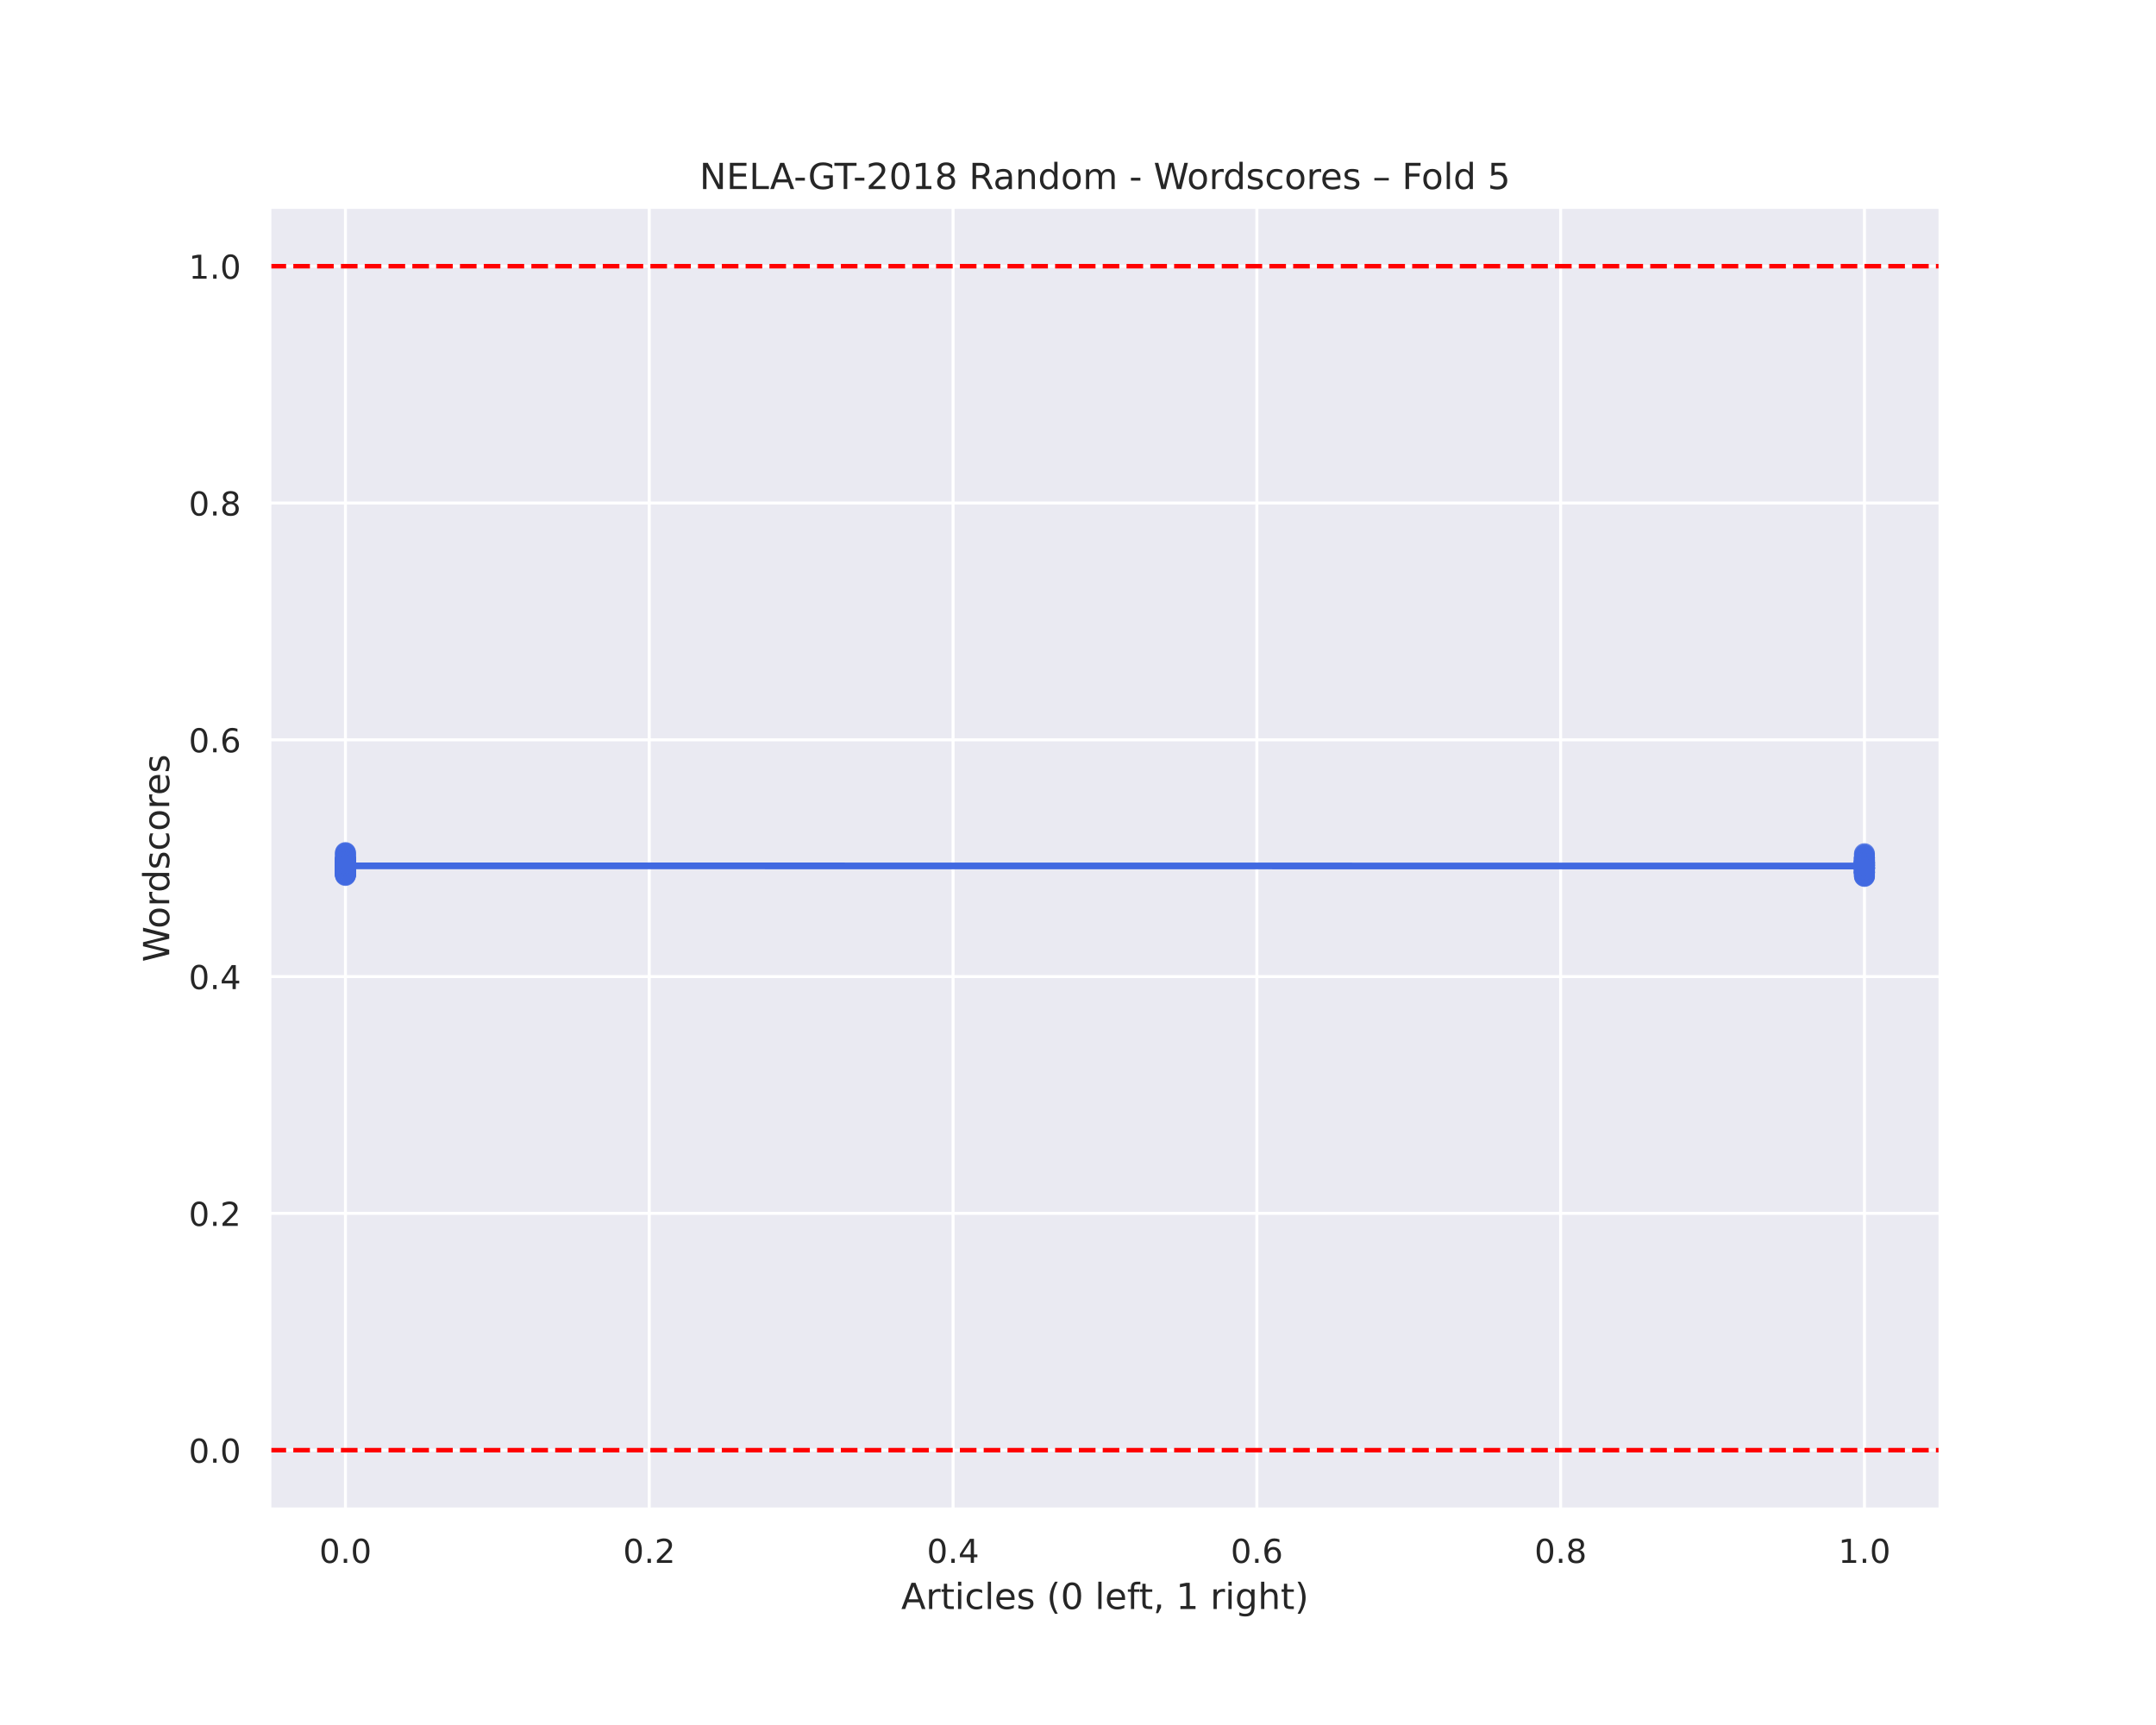 <?xml version="1.0" encoding="utf-8" standalone="no"?>
<!DOCTYPE svg PUBLIC "-//W3C//DTD SVG 1.1//EN"
  "http://www.w3.org/Graphics/SVG/1.1/DTD/svg11.dtd">
<!-- Created with matplotlib (https://matplotlib.org/) -->
<svg height="576pt" version="1.1" viewBox="0 0 720 576" width="720pt" xmlns="http://www.w3.org/2000/svg" xmlns:xlink="http://www.w3.org/1999/xlink">
 <defs>
  <style type="text/css">
*{stroke-linecap:butt;stroke-linejoin:round;}
  </style>
 </defs>
 <g id="figure_1">
  <g id="patch_1">
   <path d="M 0 576 
L 720 576 
L 720 0 
L 0 0 
z
" style="fill:#ffffff;"/>
  </g>
  <g id="axes_1">
   <g id="patch_2">
    <path d="M 90 504 
L 648 504 
L 648 69.12 
L 90 69.12 
z
" style="fill:#eaeaf2;"/>
   </g>
   <g id="matplotlib.axis_1">
    <g id="xtick_1">
     <g id="line2d_1">
      <path clip-path="url(#p3e318ed0b2)" d="M 115.364 504 
L 115.364 69.12 
" style="fill:none;stroke:#ffffff;stroke-linecap:round;"/>
     </g>
     <g id="text_1">
      <!-- 0.0 -->
      <defs>
       <path d="M 31.781 66.406 
Q 24.172 66.406 20.328 58.906 
Q 16.5 51.422 16.5 36.375 
Q 16.5 21.391 20.328 13.891 
Q 24.172 6.391 31.781 6.391 
Q 39.453 6.391 43.281 13.891 
Q 47.125 21.391 47.125 36.375 
Q 47.125 51.422 43.281 58.906 
Q 39.453 66.406 31.781 66.406 
z
M 31.781 74.219 
Q 44.047 74.219 50.516 64.516 
Q 56.984 54.828 56.984 36.375 
Q 56.984 17.969 50.516 8.266 
Q 44.047 -1.422 31.781 -1.422 
Q 19.531 -1.422 13.062 8.266 
Q 6.594 17.969 6.594 36.375 
Q 6.594 54.828 13.062 64.516 
Q 19.531 74.219 31.781 74.219 
z
" id="DejaVuSans-48"/>
       <path d="M 10.688 12.406 
L 21 12.406 
L 21 0 
L 10.688 0 
z
" id="DejaVuSans-46"/>
      </defs>
      <g style="fill:#262626;" transform="translate(106.617 521.858)scale(0.11 -0.11)">
       <use xlink:href="#DejaVuSans-48"/>
       <use x="63.623" xlink:href="#DejaVuSans-46"/>
       <use x="95.41" xlink:href="#DejaVuSans-48"/>
      </g>
     </g>
    </g>
    <g id="xtick_2">
     <g id="line2d_2">
      <path clip-path="url(#p3e318ed0b2)" d="M 216.818 504 
L 216.818 69.12 
" style="fill:none;stroke:#ffffff;stroke-linecap:round;"/>
     </g>
     <g id="text_2">
      <!-- 0.2 -->
      <defs>
       <path d="M 19.188 8.297 
L 53.609 8.297 
L 53.609 0 
L 7.328 0 
L 7.328 8.297 
Q 12.938 14.109 22.625 23.891 
Q 32.328 33.688 34.812 36.531 
Q 39.547 41.844 41.422 45.531 
Q 43.312 49.219 43.312 52.781 
Q 43.312 58.594 39.234 62.25 
Q 35.156 65.922 28.609 65.922 
Q 23.969 65.922 18.812 64.312 
Q 13.672 62.703 7.812 59.422 
L 7.812 69.391 
Q 13.766 71.781 18.938 73 
Q 24.125 74.219 28.422 74.219 
Q 39.75 74.219 46.484 68.547 
Q 53.219 62.891 53.219 53.422 
Q 53.219 48.922 51.531 44.891 
Q 49.859 40.875 45.406 35.406 
Q 44.188 33.984 37.641 27.219 
Q 31.109 20.453 19.188 8.297 
z
" id="DejaVuSans-50"/>
      </defs>
      <g style="fill:#262626;" transform="translate(208.071 521.858)scale(0.11 -0.11)">
       <use xlink:href="#DejaVuSans-48"/>
       <use x="63.623" xlink:href="#DejaVuSans-46"/>
       <use x="95.41" xlink:href="#DejaVuSans-50"/>
      </g>
     </g>
    </g>
    <g id="xtick_3">
     <g id="line2d_3">
      <path clip-path="url(#p3e318ed0b2)" d="M 318.273 504 
L 318.273 69.12 
" style="fill:none;stroke:#ffffff;stroke-linecap:round;"/>
     </g>
     <g id="text_3">
      <!-- 0.4 -->
      <defs>
       <path d="M 37.797 64.312 
L 12.891 25.391 
L 37.797 25.391 
z
M 35.203 72.906 
L 47.609 72.906 
L 47.609 25.391 
L 58.016 25.391 
L 58.016 17.188 
L 47.609 17.188 
L 47.609 0 
L 37.797 0 
L 37.797 17.188 
L 4.891 17.188 
L 4.891 26.703 
z
" id="DejaVuSans-52"/>
      </defs>
      <g style="fill:#262626;" transform="translate(309.526 521.858)scale(0.11 -0.11)">
       <use xlink:href="#DejaVuSans-48"/>
       <use x="63.623" xlink:href="#DejaVuSans-46"/>
       <use x="95.41" xlink:href="#DejaVuSans-52"/>
      </g>
     </g>
    </g>
    <g id="xtick_4">
     <g id="line2d_4">
      <path clip-path="url(#p3e318ed0b2)" d="M 419.727 504 
L 419.727 69.12 
" style="fill:none;stroke:#ffffff;stroke-linecap:round;"/>
     </g>
     <g id="text_4">
      <!-- 0.6 -->
      <defs>
       <path d="M 33.016 40.375 
Q 26.375 40.375 22.484 35.828 
Q 18.609 31.297 18.609 23.391 
Q 18.609 15.531 22.484 10.953 
Q 26.375 6.391 33.016 6.391 
Q 39.656 6.391 43.531 10.953 
Q 47.406 15.531 47.406 23.391 
Q 47.406 31.297 43.531 35.828 
Q 39.656 40.375 33.016 40.375 
z
M 52.594 71.297 
L 52.594 62.312 
Q 48.875 64.062 45.094 64.984 
Q 41.312 65.922 37.594 65.922 
Q 27.828 65.922 22.672 59.328 
Q 17.531 52.734 16.797 39.406 
Q 19.672 43.656 24.016 45.922 
Q 28.375 48.188 33.594 48.188 
Q 44.578 48.188 50.953 41.516 
Q 57.328 34.859 57.328 23.391 
Q 57.328 12.156 50.688 5.359 
Q 44.047 -1.422 33.016 -1.422 
Q 20.359 -1.422 13.672 8.266 
Q 6.984 17.969 6.984 36.375 
Q 6.984 53.656 15.188 63.938 
Q 23.391 74.219 37.203 74.219 
Q 40.922 74.219 44.703 73.484 
Q 48.484 72.75 52.594 71.297 
z
" id="DejaVuSans-54"/>
      </defs>
      <g style="fill:#262626;" transform="translate(410.981 521.858)scale(0.11 -0.11)">
       <use xlink:href="#DejaVuSans-48"/>
       <use x="63.623" xlink:href="#DejaVuSans-46"/>
       <use x="95.41" xlink:href="#DejaVuSans-54"/>
      </g>
     </g>
    </g>
    <g id="xtick_5">
     <g id="line2d_5">
      <path clip-path="url(#p3e318ed0b2)" d="M 521.182 504 
L 521.182 69.12 
" style="fill:none;stroke:#ffffff;stroke-linecap:round;"/>
     </g>
     <g id="text_5">
      <!-- 0.8 -->
      <defs>
       <path d="M 31.781 34.625 
Q 24.75 34.625 20.719 30.859 
Q 16.703 27.094 16.703 20.516 
Q 16.703 13.922 20.719 10.156 
Q 24.75 6.391 31.781 6.391 
Q 38.812 6.391 42.859 10.172 
Q 46.922 13.969 46.922 20.516 
Q 46.922 27.094 42.891 30.859 
Q 38.875 34.625 31.781 34.625 
z
M 21.922 38.812 
Q 15.578 40.375 12.031 44.719 
Q 8.5 49.078 8.5 55.328 
Q 8.5 64.062 14.719 69.141 
Q 20.953 74.219 31.781 74.219 
Q 42.672 74.219 48.875 69.141 
Q 55.078 64.062 55.078 55.328 
Q 55.078 49.078 51.531 44.719 
Q 48 40.375 41.703 38.812 
Q 48.828 37.156 52.797 32.312 
Q 56.781 27.484 56.781 20.516 
Q 56.781 9.906 50.312 4.234 
Q 43.844 -1.422 31.781 -1.422 
Q 19.734 -1.422 13.25 4.234 
Q 6.781 9.906 6.781 20.516 
Q 6.781 27.484 10.781 32.312 
Q 14.797 37.156 21.922 38.812 
z
M 18.312 54.391 
Q 18.312 48.734 21.844 45.562 
Q 25.391 42.391 31.781 42.391 
Q 38.141 42.391 41.719 45.562 
Q 45.312 48.734 45.312 54.391 
Q 45.312 60.062 41.719 63.234 
Q 38.141 66.406 31.781 66.406 
Q 25.391 66.406 21.844 63.234 
Q 18.312 60.062 18.312 54.391 
z
" id="DejaVuSans-56"/>
      </defs>
      <g style="fill:#262626;" transform="translate(512.435 521.858)scale(0.11 -0.11)">
       <use xlink:href="#DejaVuSans-48"/>
       <use x="63.623" xlink:href="#DejaVuSans-46"/>
       <use x="95.41" xlink:href="#DejaVuSans-56"/>
      </g>
     </g>
    </g>
    <g id="xtick_6">
     <g id="line2d_6">
      <path clip-path="url(#p3e318ed0b2)" d="M 622.636 504 
L 622.636 69.12 
" style="fill:none;stroke:#ffffff;stroke-linecap:round;"/>
     </g>
     <g id="text_6">
      <!-- 1.0 -->
      <defs>
       <path d="M 12.406 8.297 
L 28.516 8.297 
L 28.516 63.922 
L 10.984 60.406 
L 10.984 69.391 
L 28.422 72.906 
L 38.281 72.906 
L 38.281 8.297 
L 54.391 8.297 
L 54.391 0 
L 12.406 0 
z
" id="DejaVuSans-49"/>
      </defs>
      <g style="fill:#262626;" transform="translate(613.89 521.858)scale(0.11 -0.11)">
       <use xlink:href="#DejaVuSans-49"/>
       <use x="63.623" xlink:href="#DejaVuSans-46"/>
       <use x="95.41" xlink:href="#DejaVuSans-48"/>
      </g>
     </g>
    </g>
    <g id="text_7">
     <!-- Articles (0 left, 1 right) -->
     <defs>
      <path d="M 34.188 63.188 
L 20.797 26.906 
L 47.609 26.906 
z
M 28.609 72.906 
L 39.797 72.906 
L 67.578 0 
L 57.328 0 
L 50.688 18.703 
L 17.828 18.703 
L 11.188 0 
L 0.781 0 
z
" id="DejaVuSans-65"/>
      <path d="M 41.109 46.297 
Q 39.594 47.172 37.812 47.578 
Q 36.031 48 33.891 48 
Q 26.266 48 22.188 43.047 
Q 18.109 38.094 18.109 28.812 
L 18.109 0 
L 9.078 0 
L 9.078 54.688 
L 18.109 54.688 
L 18.109 46.188 
Q 20.953 51.172 25.484 53.578 
Q 30.031 56 36.531 56 
Q 37.453 56 38.578 55.875 
Q 39.703 55.766 41.062 55.516 
z
" id="DejaVuSans-114"/>
      <path d="M 18.312 70.219 
L 18.312 54.688 
L 36.812 54.688 
L 36.812 47.703 
L 18.312 47.703 
L 18.312 18.016 
Q 18.312 11.328 20.141 9.422 
Q 21.969 7.516 27.594 7.516 
L 36.812 7.516 
L 36.812 0 
L 27.594 0 
Q 17.188 0 13.234 3.875 
Q 9.281 7.766 9.281 18.016 
L 9.281 47.703 
L 2.688 47.703 
L 2.688 54.688 
L 9.281 54.688 
L 9.281 70.219 
z
" id="DejaVuSans-116"/>
      <path d="M 9.422 54.688 
L 18.406 54.688 
L 18.406 0 
L 9.422 0 
z
M 9.422 75.984 
L 18.406 75.984 
L 18.406 64.594 
L 9.422 64.594 
z
" id="DejaVuSans-105"/>
      <path d="M 48.781 52.594 
L 48.781 44.188 
Q 44.969 46.297 41.141 47.344 
Q 37.312 48.391 33.406 48.391 
Q 24.656 48.391 19.812 42.844 
Q 14.984 37.312 14.984 27.297 
Q 14.984 17.281 19.812 11.734 
Q 24.656 6.203 33.406 6.203 
Q 37.312 6.203 41.141 7.25 
Q 44.969 8.297 48.781 10.406 
L 48.781 2.094 
Q 45.016 0.344 40.984 -0.531 
Q 36.969 -1.422 32.422 -1.422 
Q 20.062 -1.422 12.781 6.344 
Q 5.516 14.109 5.516 27.297 
Q 5.516 40.672 12.859 48.328 
Q 20.219 56 33.016 56 
Q 37.156 56 41.109 55.141 
Q 45.062 54.297 48.781 52.594 
z
" id="DejaVuSans-99"/>
      <path d="M 9.422 75.984 
L 18.406 75.984 
L 18.406 0 
L 9.422 0 
z
" id="DejaVuSans-108"/>
      <path d="M 56.203 29.594 
L 56.203 25.203 
L 14.891 25.203 
Q 15.484 15.922 20.484 11.062 
Q 25.484 6.203 34.422 6.203 
Q 39.594 6.203 44.453 7.469 
Q 49.312 8.734 54.109 11.281 
L 54.109 2.781 
Q 49.266 0.734 44.188 -0.344 
Q 39.109 -1.422 33.891 -1.422 
Q 20.797 -1.422 13.156 6.188 
Q 5.516 13.812 5.516 26.812 
Q 5.516 40.234 12.766 48.109 
Q 20.016 56 32.328 56 
Q 43.359 56 49.781 48.891 
Q 56.203 41.797 56.203 29.594 
z
M 47.219 32.234 
Q 47.125 39.594 43.094 43.984 
Q 39.062 48.391 32.422 48.391 
Q 24.906 48.391 20.391 44.141 
Q 15.875 39.891 15.188 32.172 
z
" id="DejaVuSans-101"/>
      <path d="M 44.281 53.078 
L 44.281 44.578 
Q 40.484 46.531 36.375 47.5 
Q 32.281 48.484 27.875 48.484 
Q 21.188 48.484 17.844 46.438 
Q 14.5 44.391 14.5 40.281 
Q 14.5 37.156 16.891 35.375 
Q 19.281 33.594 26.516 31.984 
L 29.594 31.297 
Q 39.156 29.25 43.188 25.516 
Q 47.219 21.781 47.219 15.094 
Q 47.219 7.469 41.188 3.016 
Q 35.156 -1.422 24.609 -1.422 
Q 20.219 -1.422 15.453 -0.562 
Q 10.688 0.297 5.422 2 
L 5.422 11.281 
Q 10.406 8.688 15.234 7.391 
Q 20.062 6.109 24.812 6.109 
Q 31.156 6.109 34.562 8.281 
Q 37.984 10.453 37.984 14.406 
Q 37.984 18.062 35.516 20.016 
Q 33.062 21.969 24.703 23.781 
L 21.578 24.516 
Q 13.234 26.266 9.516 29.906 
Q 5.812 33.547 5.812 39.891 
Q 5.812 47.609 11.281 51.797 
Q 16.75 56 26.812 56 
Q 31.781 56 36.172 55.266 
Q 40.578 54.547 44.281 53.078 
z
" id="DejaVuSans-115"/>
      <path id="DejaVuSans-32"/>
      <path d="M 31 75.875 
Q 24.469 64.656 21.281 53.656 
Q 18.109 42.672 18.109 31.391 
Q 18.109 20.125 21.312 9.062 
Q 24.516 -2 31 -13.188 
L 23.188 -13.188 
Q 15.875 -1.703 12.234 9.375 
Q 8.594 20.453 8.594 31.391 
Q 8.594 42.281 12.203 53.312 
Q 15.828 64.359 23.188 75.875 
z
" id="DejaVuSans-40"/>
      <path d="M 37.109 75.984 
L 37.109 68.5 
L 28.516 68.5 
Q 23.688 68.5 21.797 66.547 
Q 19.922 64.594 19.922 59.516 
L 19.922 54.688 
L 34.719 54.688 
L 34.719 47.703 
L 19.922 47.703 
L 19.922 0 
L 10.891 0 
L 10.891 47.703 
L 2.297 47.703 
L 2.297 54.688 
L 10.891 54.688 
L 10.891 58.5 
Q 10.891 67.625 15.141 71.797 
Q 19.391 75.984 28.609 75.984 
z
" id="DejaVuSans-102"/>
      <path d="M 11.719 12.406 
L 22.016 12.406 
L 22.016 4 
L 14.016 -11.625 
L 7.719 -11.625 
L 11.719 4 
z
" id="DejaVuSans-44"/>
      <path d="M 45.406 27.984 
Q 45.406 37.75 41.375 43.109 
Q 37.359 48.484 30.078 48.484 
Q 22.859 48.484 18.828 43.109 
Q 14.797 37.75 14.797 27.984 
Q 14.797 18.266 18.828 12.891 
Q 22.859 7.516 30.078 7.516 
Q 37.359 7.516 41.375 12.891 
Q 45.406 18.266 45.406 27.984 
z
M 54.391 6.781 
Q 54.391 -7.172 48.188 -13.984 
Q 42 -20.797 29.203 -20.797 
Q 24.469 -20.797 20.266 -20.094 
Q 16.062 -19.391 12.109 -17.922 
L 12.109 -9.188 
Q 16.062 -11.328 19.922 -12.344 
Q 23.781 -13.375 27.781 -13.375 
Q 36.625 -13.375 41.016 -8.766 
Q 45.406 -4.156 45.406 5.172 
L 45.406 9.625 
Q 42.625 4.781 38.281 2.391 
Q 33.938 0 27.875 0 
Q 17.828 0 11.672 7.656 
Q 5.516 15.328 5.516 27.984 
Q 5.516 40.672 11.672 48.328 
Q 17.828 56 27.875 56 
Q 33.938 56 38.281 53.609 
Q 42.625 51.219 45.406 46.391 
L 45.406 54.688 
L 54.391 54.688 
z
" id="DejaVuSans-103"/>
      <path d="M 54.891 33.016 
L 54.891 0 
L 45.906 0 
L 45.906 32.719 
Q 45.906 40.484 42.875 44.328 
Q 39.844 48.188 33.797 48.188 
Q 26.516 48.188 22.312 43.547 
Q 18.109 38.922 18.109 30.906 
L 18.109 0 
L 9.078 0 
L 9.078 75.984 
L 18.109 75.984 
L 18.109 46.188 
Q 21.344 51.125 25.703 53.562 
Q 30.078 56 35.797 56 
Q 45.219 56 50.047 50.172 
Q 54.891 44.344 54.891 33.016 
z
" id="DejaVuSans-104"/>
      <path d="M 8.016 75.875 
L 15.828 75.875 
Q 23.141 64.359 26.781 53.312 
Q 30.422 42.281 30.422 31.391 
Q 30.422 20.453 26.781 9.375 
Q 23.141 -1.703 15.828 -13.188 
L 8.016 -13.188 
Q 14.5 -2 17.703 9.062 
Q 20.906 20.125 20.906 31.391 
Q 20.906 42.672 17.703 53.656 
Q 14.5 64.656 8.016 75.875 
z
" id="DejaVuSans-41"/>
     </defs>
     <g style="fill:#262626;" transform="translate(300.96 537.264)scale(0.12 -0.12)">
      <use xlink:href="#DejaVuSans-65"/>
      <use x="68.408" xlink:href="#DejaVuSans-114"/>
      <use x="109.521" xlink:href="#DejaVuSans-116"/>
      <use x="148.73" xlink:href="#DejaVuSans-105"/>
      <use x="176.514" xlink:href="#DejaVuSans-99"/>
      <use x="231.494" xlink:href="#DejaVuSans-108"/>
      <use x="259.277" xlink:href="#DejaVuSans-101"/>
      <use x="320.801" xlink:href="#DejaVuSans-115"/>
      <use x="372.9" xlink:href="#DejaVuSans-32"/>
      <use x="404.688" xlink:href="#DejaVuSans-40"/>
      <use x="443.701" xlink:href="#DejaVuSans-48"/>
      <use x="507.324" xlink:href="#DejaVuSans-32"/>
      <use x="539.111" xlink:href="#DejaVuSans-108"/>
      <use x="566.895" xlink:href="#DejaVuSans-101"/>
      <use x="628.418" xlink:href="#DejaVuSans-102"/>
      <use x="661.873" xlink:href="#DejaVuSans-116"/>
      <use x="701.082" xlink:href="#DejaVuSans-44"/>
      <use x="732.869" xlink:href="#DejaVuSans-32"/>
      <use x="764.656" xlink:href="#DejaVuSans-49"/>
      <use x="828.279" xlink:href="#DejaVuSans-32"/>
      <use x="860.066" xlink:href="#DejaVuSans-114"/>
      <use x="901.18" xlink:href="#DejaVuSans-105"/>
      <use x="928.963" xlink:href="#DejaVuSans-103"/>
      <use x="992.439" xlink:href="#DejaVuSans-104"/>
      <use x="1055.818" xlink:href="#DejaVuSans-116"/>
      <use x="1095.027" xlink:href="#DejaVuSans-41"/>
     </g>
    </g>
   </g>
   <g id="matplotlib.axis_2">
    <g id="ytick_1">
     <g id="line2d_7">
      <path clip-path="url(#p3e318ed0b2)" d="M 90 484.233 
L 648 484.233 
" style="fill:none;stroke:#ffffff;stroke-linecap:round;"/>
     </g>
     <g id="text_8">
      <!-- 0.0 -->
      <g style="fill:#262626;" transform="translate(63.007 488.412)scale(0.11 -0.11)">
       <use xlink:href="#DejaVuSans-48"/>
       <use x="63.623" xlink:href="#DejaVuSans-46"/>
       <use x="95.41" xlink:href="#DejaVuSans-48"/>
      </g>
     </g>
    </g>
    <g id="ytick_2">
     <g id="line2d_8">
      <path clip-path="url(#p3e318ed0b2)" d="M 90 405.164 
L 648 405.164 
" style="fill:none;stroke:#ffffff;stroke-linecap:round;"/>
     </g>
     <g id="text_9">
      <!-- 0.2 -->
      <g style="fill:#262626;" transform="translate(63.007 409.343)scale(0.11 -0.11)">
       <use xlink:href="#DejaVuSans-48"/>
       <use x="63.623" xlink:href="#DejaVuSans-46"/>
       <use x="95.41" xlink:href="#DejaVuSans-50"/>
      </g>
     </g>
    </g>
    <g id="ytick_3">
     <g id="line2d_9">
      <path clip-path="url(#p3e318ed0b2)" d="M 90 326.095 
L 648 326.095 
" style="fill:none;stroke:#ffffff;stroke-linecap:round;"/>
     </g>
     <g id="text_10">
      <!-- 0.4 -->
      <g style="fill:#262626;" transform="translate(63.007 330.274)scale(0.11 -0.11)">
       <use xlink:href="#DejaVuSans-48"/>
       <use x="63.623" xlink:href="#DejaVuSans-46"/>
       <use x="95.41" xlink:href="#DejaVuSans-52"/>
      </g>
     </g>
    </g>
    <g id="ytick_4">
     <g id="line2d_10">
      <path clip-path="url(#p3e318ed0b2)" d="M 90 247.025 
L 648 247.025 
" style="fill:none;stroke:#ffffff;stroke-linecap:round;"/>
     </g>
     <g id="text_11">
      <!-- 0.6 -->
      <g style="fill:#262626;" transform="translate(63.007 251.205)scale(0.11 -0.11)">
       <use xlink:href="#DejaVuSans-48"/>
       <use x="63.623" xlink:href="#DejaVuSans-46"/>
       <use x="95.41" xlink:href="#DejaVuSans-54"/>
      </g>
     </g>
    </g>
    <g id="ytick_5">
     <g id="line2d_11">
      <path clip-path="url(#p3e318ed0b2)" d="M 90 167.956 
L 648 167.956 
" style="fill:none;stroke:#ffffff;stroke-linecap:round;"/>
     </g>
     <g id="text_12">
      <!-- 0.8 -->
      <g style="fill:#262626;" transform="translate(63.007 172.136)scale(0.11 -0.11)">
       <use xlink:href="#DejaVuSans-48"/>
       <use x="63.623" xlink:href="#DejaVuSans-46"/>
       <use x="95.41" xlink:href="#DejaVuSans-56"/>
      </g>
     </g>
    </g>
    <g id="ytick_6">
     <g id="line2d_12">
      <path clip-path="url(#p3e318ed0b2)" d="M 90 88.887 
L 648 88.887 
" style="fill:none;stroke:#ffffff;stroke-linecap:round;"/>
     </g>
     <g id="text_13">
      <!-- 1.0 -->
      <g style="fill:#262626;" transform="translate(63.007 93.066)scale(0.11 -0.11)">
       <use xlink:href="#DejaVuSans-49"/>
       <use x="63.623" xlink:href="#DejaVuSans-46"/>
       <use x="95.41" xlink:href="#DejaVuSans-48"/>
      </g>
     </g>
    </g>
    <g id="text_14">
     <!-- Wordscores -->
     <defs>
      <path d="M 3.328 72.906 
L 13.281 72.906 
L 28.609 11.281 
L 43.891 72.906 
L 54.984 72.906 
L 70.312 11.281 
L 85.594 72.906 
L 95.609 72.906 
L 77.297 0 
L 64.891 0 
L 49.516 63.281 
L 33.984 0 
L 21.578 0 
z
" id="DejaVuSans-87"/>
      <path d="M 30.609 48.391 
Q 23.391 48.391 19.188 42.75 
Q 14.984 37.109 14.984 27.297 
Q 14.984 17.484 19.156 11.844 
Q 23.344 6.203 30.609 6.203 
Q 37.797 6.203 41.984 11.859 
Q 46.188 17.531 46.188 27.297 
Q 46.188 37.016 41.984 42.703 
Q 37.797 48.391 30.609 48.391 
z
M 30.609 56 
Q 42.328 56 49.016 48.375 
Q 55.719 40.766 55.719 27.297 
Q 55.719 13.875 49.016 6.219 
Q 42.328 -1.422 30.609 -1.422 
Q 18.844 -1.422 12.172 6.219 
Q 5.516 13.875 5.516 27.297 
Q 5.516 40.766 12.172 48.375 
Q 18.844 56 30.609 56 
z
" id="DejaVuSans-111"/>
      <path d="M 45.406 46.391 
L 45.406 75.984 
L 54.391 75.984 
L 54.391 0 
L 45.406 0 
L 45.406 8.203 
Q 42.578 3.328 38.25 0.953 
Q 33.938 -1.422 27.875 -1.422 
Q 17.969 -1.422 11.734 6.484 
Q 5.516 14.406 5.516 27.297 
Q 5.516 40.188 11.734 48.094 
Q 17.969 56 27.875 56 
Q 33.938 56 38.25 53.625 
Q 42.578 51.266 45.406 46.391 
z
M 14.797 27.297 
Q 14.797 17.391 18.875 11.75 
Q 22.953 6.109 30.078 6.109 
Q 37.203 6.109 41.297 11.75 
Q 45.406 17.391 45.406 27.297 
Q 45.406 37.203 41.297 42.844 
Q 37.203 48.484 30.078 48.484 
Q 22.953 48.484 18.875 42.844 
Q 14.797 37.203 14.797 27.297 
z
" id="DejaVuSans-100"/>
     </defs>
     <g style="fill:#262626;" transform="translate(56.511 321.227)rotate(-90)scale(0.12 -0.12)">
      <use xlink:href="#DejaVuSans-87"/>
      <use x="93.002" xlink:href="#DejaVuSans-111"/>
      <use x="154.184" xlink:href="#DejaVuSans-114"/>
      <use x="193.547" xlink:href="#DejaVuSans-100"/>
      <use x="257.023" xlink:href="#DejaVuSans-115"/>
      <use x="309.123" xlink:href="#DejaVuSans-99"/>
      <use x="364.104" xlink:href="#DejaVuSans-111"/>
      <use x="425.285" xlink:href="#DejaVuSans-114"/>
      <use x="464.148" xlink:href="#DejaVuSans-101"/>
      <use x="525.672" xlink:href="#DejaVuSans-115"/>
     </g>
    </g>
   </g>
   <g id="PathCollection_1">
    <defs>
     <path d="M 0 3 
C 0.796 3 1.559 2.684 2.121 2.121 
C 2.684 1.559 3 0.796 3 0 
C 3 -0.796 2.684 -1.559 2.121 -2.121 
C 1.559 -2.684 0.796 -3 0 -3 
C -0.796 -3 -1.559 -2.684 -2.121 -2.121 
C -2.684 -1.559 -3 -0.796 -3 0 
C -3 0.796 -2.684 1.559 -2.121 2.121 
C -1.559 2.684 -0.796 3 0 3 
z
" id="mdf731b9157" style="stroke:#4169e1;stroke-opacity:0.8;"/>
    </defs>
    <g clip-path="url(#p3e318ed0b2)">
     <use style="fill:#4169e1;fill-opacity:0.8;stroke:#4169e1;stroke-opacity:0.8;" x="115.364" xlink:href="#mdf731b9157" y="289.437"/>
     <use style="fill:#4169e1;fill-opacity:0.8;stroke:#4169e1;stroke-opacity:0.8;" x="622.636" xlink:href="#mdf731b9157" y="290.139"/>
     <use style="fill:#4169e1;fill-opacity:0.8;stroke:#4169e1;stroke-opacity:0.8;" x="622.636" xlink:href="#mdf731b9157" y="288.618"/>
     <use style="fill:#4169e1;fill-opacity:0.8;stroke:#4169e1;stroke-opacity:0.8;" x="622.636" xlink:href="#mdf731b9157" y="285.05"/>
     <use style="fill:#4169e1;fill-opacity:0.8;stroke:#4169e1;stroke-opacity:0.8;" x="115.364" xlink:href="#mdf731b9157" y="286.099"/>
     <use style="fill:#4169e1;fill-opacity:0.8;stroke:#4169e1;stroke-opacity:0.8;" x="115.364" xlink:href="#mdf731b9157" y="288.527"/>
     <use style="fill:#4169e1;fill-opacity:0.8;stroke:#4169e1;stroke-opacity:0.8;" x="115.364" xlink:href="#mdf731b9157" y="292.095"/>
     <use style="fill:#4169e1;fill-opacity:0.8;stroke:#4169e1;stroke-opacity:0.8;" x="622.636" xlink:href="#mdf731b9157" y="288.572"/>
     <use style="fill:#4169e1;fill-opacity:0.8;stroke:#4169e1;stroke-opacity:0.8;" x="115.364" xlink:href="#mdf731b9157" y="289.898"/>
     <use style="fill:#4169e1;fill-opacity:0.8;stroke:#4169e1;stroke-opacity:0.8;" x="622.636" xlink:href="#mdf731b9157" y="287.927"/>
     <use style="fill:#4169e1;fill-opacity:0.8;stroke:#4169e1;stroke-opacity:0.8;" x="115.364" xlink:href="#mdf731b9157" y="290.188"/>
     <use style="fill:#4169e1;fill-opacity:0.8;stroke:#4169e1;stroke-opacity:0.8;" x="622.636" xlink:href="#mdf731b9157" y="290.869"/>
     <use style="fill:#4169e1;fill-opacity:0.8;stroke:#4169e1;stroke-opacity:0.8;" x="622.636" xlink:href="#mdf731b9157" y="289.604"/>
     <use style="fill:#4169e1;fill-opacity:0.8;stroke:#4169e1;stroke-opacity:0.8;" x="115.364" xlink:href="#mdf731b9157" y="289.289"/>
     <use style="fill:#4169e1;fill-opacity:0.8;stroke:#4169e1;stroke-opacity:0.8;" x="115.364" xlink:href="#mdf731b9157" y="289.685"/>
     <use style="fill:#4169e1;fill-opacity:0.8;stroke:#4169e1;stroke-opacity:0.8;" x="115.364" xlink:href="#mdf731b9157" y="287.846"/>
     <use style="fill:#4169e1;fill-opacity:0.8;stroke:#4169e1;stroke-opacity:0.8;" x="115.364" xlink:href="#mdf731b9157" y="289.237"/>
     <use style="fill:#4169e1;fill-opacity:0.8;stroke:#4169e1;stroke-opacity:0.8;" x="115.364" xlink:href="#mdf731b9157" y="289.042"/>
     <use style="fill:#4169e1;fill-opacity:0.8;stroke:#4169e1;stroke-opacity:0.8;" x="622.636" xlink:href="#mdf731b9157" y="291.615"/>
     <use style="fill:#4169e1;fill-opacity:0.8;stroke:#4169e1;stroke-opacity:0.8;" x="115.364" xlink:href="#mdf731b9157" y="289.121"/>
     <use style="fill:#4169e1;fill-opacity:0.8;stroke:#4169e1;stroke-opacity:0.8;" x="115.364" xlink:href="#mdf731b9157" y="289.772"/>
     <use style="fill:#4169e1;fill-opacity:0.8;stroke:#4169e1;stroke-opacity:0.8;" x="622.636" xlink:href="#mdf731b9157" y="289.859"/>
     <use style="fill:#4169e1;fill-opacity:0.8;stroke:#4169e1;stroke-opacity:0.8;" x="622.636" xlink:href="#mdf731b9157" y="288.665"/>
     <use style="fill:#4169e1;fill-opacity:0.8;stroke:#4169e1;stroke-opacity:0.8;" x="622.636" xlink:href="#mdf731b9157" y="289.24"/>
     <use style="fill:#4169e1;fill-opacity:0.8;stroke:#4169e1;stroke-opacity:0.8;" x="115.364" xlink:href="#mdf731b9157" y="288.033"/>
     <use style="fill:#4169e1;fill-opacity:0.8;stroke:#4169e1;stroke-opacity:0.8;" x="622.636" xlink:href="#mdf731b9157" y="290.837"/>
     <use style="fill:#4169e1;fill-opacity:0.8;stroke:#4169e1;stroke-opacity:0.8;" x="622.636" xlink:href="#mdf731b9157" y="291.286"/>
     <use style="fill:#4169e1;fill-opacity:0.8;stroke:#4169e1;stroke-opacity:0.8;" x="622.636" xlink:href="#mdf731b9157" y="287.968"/>
     <use style="fill:#4169e1;fill-opacity:0.8;stroke:#4169e1;stroke-opacity:0.8;" x="115.364" xlink:href="#mdf731b9157" y="287.994"/>
     <use style="fill:#4169e1;fill-opacity:0.8;stroke:#4169e1;stroke-opacity:0.8;" x="622.636" xlink:href="#mdf731b9157" y="289.012"/>
     <use style="fill:#4169e1;fill-opacity:0.8;stroke:#4169e1;stroke-opacity:0.8;" x="115.364" xlink:href="#mdf731b9157" y="288.689"/>
     <use style="fill:#4169e1;fill-opacity:0.8;stroke:#4169e1;stroke-opacity:0.8;" x="622.636" xlink:href="#mdf731b9157" y="287.981"/>
     <use style="fill:#4169e1;fill-opacity:0.8;stroke:#4169e1;stroke-opacity:0.8;" x="622.636" xlink:href="#mdf731b9157" y="287.902"/>
     <use style="fill:#4169e1;fill-opacity:0.8;stroke:#4169e1;stroke-opacity:0.8;" x="622.636" xlink:href="#mdf731b9157" y="289.927"/>
     <use style="fill:#4169e1;fill-opacity:0.8;stroke:#4169e1;stroke-opacity:0.8;" x="622.636" xlink:href="#mdf731b9157" y="287.76"/>
     <use style="fill:#4169e1;fill-opacity:0.8;stroke:#4169e1;stroke-opacity:0.8;" x="622.636" xlink:href="#mdf731b9157" y="288.834"/>
     <use style="fill:#4169e1;fill-opacity:0.8;stroke:#4169e1;stroke-opacity:0.8;" x="115.364" xlink:href="#mdf731b9157" y="287.651"/>
     <use style="fill:#4169e1;fill-opacity:0.8;stroke:#4169e1;stroke-opacity:0.8;" x="115.364" xlink:href="#mdf731b9157" y="292.006"/>
     <use style="fill:#4169e1;fill-opacity:0.8;stroke:#4169e1;stroke-opacity:0.8;" x="622.636" xlink:href="#mdf731b9157" y="288.293"/>
     <use style="fill:#4169e1;fill-opacity:0.8;stroke:#4169e1;stroke-opacity:0.8;" x="622.636" xlink:href="#mdf731b9157" y="287.427"/>
     <use style="fill:#4169e1;fill-opacity:0.8;stroke:#4169e1;stroke-opacity:0.8;" x="115.364" xlink:href="#mdf731b9157" y="288.551"/>
     <use style="fill:#4169e1;fill-opacity:0.8;stroke:#4169e1;stroke-opacity:0.8;" x="622.636" xlink:href="#mdf731b9157" y="289.9"/>
     <use style="fill:#4169e1;fill-opacity:0.8;stroke:#4169e1;stroke-opacity:0.8;" x="115.364" xlink:href="#mdf731b9157" y="291.644"/>
     <use style="fill:#4169e1;fill-opacity:0.8;stroke:#4169e1;stroke-opacity:0.8;" x="622.636" xlink:href="#mdf731b9157" y="287.878"/>
     <use style="fill:#4169e1;fill-opacity:0.8;stroke:#4169e1;stroke-opacity:0.8;" x="115.364" xlink:href="#mdf731b9157" y="291.846"/>
     <use style="fill:#4169e1;fill-opacity:0.8;stroke:#4169e1;stroke-opacity:0.8;" x="622.636" xlink:href="#mdf731b9157" y="287.893"/>
     <use style="fill:#4169e1;fill-opacity:0.8;stroke:#4169e1;stroke-opacity:0.8;" x="622.636" xlink:href="#mdf731b9157" y="288.398"/>
     <use style="fill:#4169e1;fill-opacity:0.8;stroke:#4169e1;stroke-opacity:0.8;" x="622.636" xlink:href="#mdf731b9157" y="289.516"/>
     <use style="fill:#4169e1;fill-opacity:0.8;stroke:#4169e1;stroke-opacity:0.8;" x="622.636" xlink:href="#mdf731b9157" y="287.325"/>
     <use style="fill:#4169e1;fill-opacity:0.8;stroke:#4169e1;stroke-opacity:0.8;" x="622.636" xlink:href="#mdf731b9157" y="288.091"/>
     <use style="fill:#4169e1;fill-opacity:0.8;stroke:#4169e1;stroke-opacity:0.8;" x="622.636" xlink:href="#mdf731b9157" y="286.489"/>
     <use style="fill:#4169e1;fill-opacity:0.8;stroke:#4169e1;stroke-opacity:0.8;" x="115.364" xlink:href="#mdf731b9157" y="288.705"/>
     <use style="fill:#4169e1;fill-opacity:0.8;stroke:#4169e1;stroke-opacity:0.8;" x="115.364" xlink:href="#mdf731b9157" y="288.149"/>
     <use style="fill:#4169e1;fill-opacity:0.8;stroke:#4169e1;stroke-opacity:0.8;" x="115.364" xlink:href="#mdf731b9157" y="287.331"/>
     <use style="fill:#4169e1;fill-opacity:0.8;stroke:#4169e1;stroke-opacity:0.8;" x="622.636" xlink:href="#mdf731b9157" y="288.517"/>
     <use style="fill:#4169e1;fill-opacity:0.8;stroke:#4169e1;stroke-opacity:0.8;" x="622.636" xlink:href="#mdf731b9157" y="291.055"/>
     <use style="fill:#4169e1;fill-opacity:0.8;stroke:#4169e1;stroke-opacity:0.8;" x="115.364" xlink:href="#mdf731b9157" y="290.575"/>
     <use style="fill:#4169e1;fill-opacity:0.8;stroke:#4169e1;stroke-opacity:0.8;" x="622.636" xlink:href="#mdf731b9157" y="289.705"/>
     <use style="fill:#4169e1;fill-opacity:0.8;stroke:#4169e1;stroke-opacity:0.8;" x="115.364" xlink:href="#mdf731b9157" y="290.007"/>
     <use style="fill:#4169e1;fill-opacity:0.8;stroke:#4169e1;stroke-opacity:0.8;" x="115.364" xlink:href="#mdf731b9157" y="289.489"/>
     <use style="fill:#4169e1;fill-opacity:0.8;stroke:#4169e1;stroke-opacity:0.8;" x="115.364" xlink:href="#mdf731b9157" y="288.651"/>
     <use style="fill:#4169e1;fill-opacity:0.8;stroke:#4169e1;stroke-opacity:0.8;" x="622.636" xlink:href="#mdf731b9157" y="288.154"/>
     <use style="fill:#4169e1;fill-opacity:0.8;stroke:#4169e1;stroke-opacity:0.8;" x="622.636" xlink:href="#mdf731b9157" y="288.871"/>
     <use style="fill:#4169e1;fill-opacity:0.8;stroke:#4169e1;stroke-opacity:0.8;" x="622.636" xlink:href="#mdf731b9157" y="291.097"/>
     <use style="fill:#4169e1;fill-opacity:0.8;stroke:#4169e1;stroke-opacity:0.8;" x="115.364" xlink:href="#mdf731b9157" y="292.011"/>
     <use style="fill:#4169e1;fill-opacity:0.8;stroke:#4169e1;stroke-opacity:0.8;" x="622.636" xlink:href="#mdf731b9157" y="289.924"/>
     <use style="fill:#4169e1;fill-opacity:0.8;stroke:#4169e1;stroke-opacity:0.8;" x="622.636" xlink:href="#mdf731b9157" y="291.306"/>
     <use style="fill:#4169e1;fill-opacity:0.8;stroke:#4169e1;stroke-opacity:0.8;" x="115.364" xlink:href="#mdf731b9157" y="288.629"/>
     <use style="fill:#4169e1;fill-opacity:0.8;stroke:#4169e1;stroke-opacity:0.8;" x="115.364" xlink:href="#mdf731b9157" y="290.593"/>
     <use style="fill:#4169e1;fill-opacity:0.8;stroke:#4169e1;stroke-opacity:0.8;" x="115.364" xlink:href="#mdf731b9157" y="288.085"/>
     <use style="fill:#4169e1;fill-opacity:0.8;stroke:#4169e1;stroke-opacity:0.8;" x="622.636" xlink:href="#mdf731b9157" y="287.252"/>
     <use style="fill:#4169e1;fill-opacity:0.8;stroke:#4169e1;stroke-opacity:0.8;" x="115.364" xlink:href="#mdf731b9157" y="290.445"/>
     <use style="fill:#4169e1;fill-opacity:0.8;stroke:#4169e1;stroke-opacity:0.8;" x="622.636" xlink:href="#mdf731b9157" y="289.575"/>
     <use style="fill:#4169e1;fill-opacity:0.8;stroke:#4169e1;stroke-opacity:0.8;" x="115.364" xlink:href="#mdf731b9157" y="291.178"/>
     <use style="fill:#4169e1;fill-opacity:0.8;stroke:#4169e1;stroke-opacity:0.8;" x="622.636" xlink:href="#mdf731b9157" y="286.404"/>
     <use style="fill:#4169e1;fill-opacity:0.8;stroke:#4169e1;stroke-opacity:0.8;" x="115.364" xlink:href="#mdf731b9157" y="288.038"/>
     <use style="fill:#4169e1;fill-opacity:0.8;stroke:#4169e1;stroke-opacity:0.8;" x="115.364" xlink:href="#mdf731b9157" y="290.179"/>
     <use style="fill:#4169e1;fill-opacity:0.8;stroke:#4169e1;stroke-opacity:0.8;" x="622.636" xlink:href="#mdf731b9157" y="287.714"/>
     <use style="fill:#4169e1;fill-opacity:0.8;stroke:#4169e1;stroke-opacity:0.8;" x="622.636" xlink:href="#mdf731b9157" y="292.313"/>
     <use style="fill:#4169e1;fill-opacity:0.8;stroke:#4169e1;stroke-opacity:0.8;" x="115.364" xlink:href="#mdf731b9157" y="289.759"/>
     <use style="fill:#4169e1;fill-opacity:0.8;stroke:#4169e1;stroke-opacity:0.8;" x="622.636" xlink:href="#mdf731b9157" y="288.421"/>
     <use style="fill:#4169e1;fill-opacity:0.8;stroke:#4169e1;stroke-opacity:0.8;" x="622.636" xlink:href="#mdf731b9157" y="288.986"/>
     <use style="fill:#4169e1;fill-opacity:0.8;stroke:#4169e1;stroke-opacity:0.8;" x="622.636" xlink:href="#mdf731b9157" y="291.821"/>
     <use style="fill:#4169e1;fill-opacity:0.8;stroke:#4169e1;stroke-opacity:0.8;" x="622.636" xlink:href="#mdf731b9157" y="289.05"/>
     <use style="fill:#4169e1;fill-opacity:0.8;stroke:#4169e1;stroke-opacity:0.8;" x="115.364" xlink:href="#mdf731b9157" y="290.296"/>
     <use style="fill:#4169e1;fill-opacity:0.8;stroke:#4169e1;stroke-opacity:0.8;" x="115.364" xlink:href="#mdf731b9157" y="287.323"/>
     <use style="fill:#4169e1;fill-opacity:0.8;stroke:#4169e1;stroke-opacity:0.8;" x="622.636" xlink:href="#mdf731b9157" y="285.487"/>
     <use style="fill:#4169e1;fill-opacity:0.8;stroke:#4169e1;stroke-opacity:0.8;" x="622.636" xlink:href="#mdf731b9157" y="290.013"/>
     <use style="fill:#4169e1;fill-opacity:0.8;stroke:#4169e1;stroke-opacity:0.8;" x="115.364" xlink:href="#mdf731b9157" y="291.25"/>
     <use style="fill:#4169e1;fill-opacity:0.8;stroke:#4169e1;stroke-opacity:0.8;" x="622.636" xlink:href="#mdf731b9157" y="288.482"/>
     <use style="fill:#4169e1;fill-opacity:0.8;stroke:#4169e1;stroke-opacity:0.8;" x="622.636" xlink:href="#mdf731b9157" y="291.34"/>
     <use style="fill:#4169e1;fill-opacity:0.8;stroke:#4169e1;stroke-opacity:0.8;" x="115.364" xlink:href="#mdf731b9157" y="291.199"/>
     <use style="fill:#4169e1;fill-opacity:0.8;stroke:#4169e1;stroke-opacity:0.8;" x="622.636" xlink:href="#mdf731b9157" y="292.657"/>
     <use style="fill:#4169e1;fill-opacity:0.8;stroke:#4169e1;stroke-opacity:0.8;" x="622.636" xlink:href="#mdf731b9157" y="289.935"/>
     <use style="fill:#4169e1;fill-opacity:0.8;stroke:#4169e1;stroke-opacity:0.8;" x="622.636" xlink:href="#mdf731b9157" y="291.315"/>
     <use style="fill:#4169e1;fill-opacity:0.8;stroke:#4169e1;stroke-opacity:0.8;" x="115.364" xlink:href="#mdf731b9157" y="289.95"/>
     <use style="fill:#4169e1;fill-opacity:0.8;stroke:#4169e1;stroke-opacity:0.8;" x="115.364" xlink:href="#mdf731b9157" y="288.451"/>
     <use style="fill:#4169e1;fill-opacity:0.8;stroke:#4169e1;stroke-opacity:0.8;" x="622.636" xlink:href="#mdf731b9157" y="289.46"/>
     <use style="fill:#4169e1;fill-opacity:0.8;stroke:#4169e1;stroke-opacity:0.8;" x="622.636" xlink:href="#mdf731b9157" y="288.272"/>
     <use style="fill:#4169e1;fill-opacity:0.8;stroke:#4169e1;stroke-opacity:0.8;" x="622.636" xlink:href="#mdf731b9157" y="289.029"/>
     <use style="fill:#4169e1;fill-opacity:0.8;stroke:#4169e1;stroke-opacity:0.8;" x="622.636" xlink:href="#mdf731b9157" y="287.911"/>
     <use style="fill:#4169e1;fill-opacity:0.8;stroke:#4169e1;stroke-opacity:0.8;" x="115.364" xlink:href="#mdf731b9157" y="291.723"/>
     <use style="fill:#4169e1;fill-opacity:0.8;stroke:#4169e1;stroke-opacity:0.8;" x="115.364" xlink:href="#mdf731b9157" y="289.662"/>
     <use style="fill:#4169e1;fill-opacity:0.8;stroke:#4169e1;stroke-opacity:0.8;" x="622.636" xlink:href="#mdf731b9157" y="292.52"/>
     <use style="fill:#4169e1;fill-opacity:0.8;stroke:#4169e1;stroke-opacity:0.8;" x="115.364" xlink:href="#mdf731b9157" y="290.899"/>
     <use style="fill:#4169e1;fill-opacity:0.8;stroke:#4169e1;stroke-opacity:0.8;" x="115.364" xlink:href="#mdf731b9157" y="288.704"/>
     <use style="fill:#4169e1;fill-opacity:0.8;stroke:#4169e1;stroke-opacity:0.8;" x="115.364" xlink:href="#mdf731b9157" y="289.179"/>
     <use style="fill:#4169e1;fill-opacity:0.8;stroke:#4169e1;stroke-opacity:0.8;" x="115.364" xlink:href="#mdf731b9157" y="289.74"/>
     <use style="fill:#4169e1;fill-opacity:0.8;stroke:#4169e1;stroke-opacity:0.8;" x="622.636" xlink:href="#mdf731b9157" y="287.172"/>
     <use style="fill:#4169e1;fill-opacity:0.8;stroke:#4169e1;stroke-opacity:0.8;" x="115.364" xlink:href="#mdf731b9157" y="285.503"/>
     <use style="fill:#4169e1;fill-opacity:0.8;stroke:#4169e1;stroke-opacity:0.8;" x="622.636" xlink:href="#mdf731b9157" y="291.902"/>
     <use style="fill:#4169e1;fill-opacity:0.8;stroke:#4169e1;stroke-opacity:0.8;" x="622.636" xlink:href="#mdf731b9157" y="286.802"/>
     <use style="fill:#4169e1;fill-opacity:0.8;stroke:#4169e1;stroke-opacity:0.8;" x="115.364" xlink:href="#mdf731b9157" y="286.883"/>
     <use style="fill:#4169e1;fill-opacity:0.8;stroke:#4169e1;stroke-opacity:0.8;" x="622.636" xlink:href="#mdf731b9157" y="289.757"/>
     <use style="fill:#4169e1;fill-opacity:0.8;stroke:#4169e1;stroke-opacity:0.8;" x="622.636" xlink:href="#mdf731b9157" y="291.447"/>
     <use style="fill:#4169e1;fill-opacity:0.8;stroke:#4169e1;stroke-opacity:0.8;" x="115.364" xlink:href="#mdf731b9157" y="290.255"/>
     <use style="fill:#4169e1;fill-opacity:0.8;stroke:#4169e1;stroke-opacity:0.8;" x="115.364" xlink:href="#mdf731b9157" y="290.313"/>
     <use style="fill:#4169e1;fill-opacity:0.8;stroke:#4169e1;stroke-opacity:0.8;" x="622.636" xlink:href="#mdf731b9157" y="289.005"/>
     <use style="fill:#4169e1;fill-opacity:0.8;stroke:#4169e1;stroke-opacity:0.8;" x="622.636" xlink:href="#mdf731b9157" y="286.255"/>
     <use style="fill:#4169e1;fill-opacity:0.8;stroke:#4169e1;stroke-opacity:0.8;" x="115.364" xlink:href="#mdf731b9157" y="289.607"/>
     <use style="fill:#4169e1;fill-opacity:0.8;stroke:#4169e1;stroke-opacity:0.8;" x="115.364" xlink:href="#mdf731b9157" y="290.367"/>
     <use style="fill:#4169e1;fill-opacity:0.8;stroke:#4169e1;stroke-opacity:0.8;" x="622.636" xlink:href="#mdf731b9157" y="286.423"/>
     <use style="fill:#4169e1;fill-opacity:0.8;stroke:#4169e1;stroke-opacity:0.8;" x="622.636" xlink:href="#mdf731b9157" y="288.748"/>
     <use style="fill:#4169e1;fill-opacity:0.8;stroke:#4169e1;stroke-opacity:0.8;" x="622.636" xlink:href="#mdf731b9157" y="288.317"/>
     <use style="fill:#4169e1;fill-opacity:0.8;stroke:#4169e1;stroke-opacity:0.8;" x="622.636" xlink:href="#mdf731b9157" y="289.8"/>
     <use style="fill:#4169e1;fill-opacity:0.8;stroke:#4169e1;stroke-opacity:0.8;" x="115.364" xlink:href="#mdf731b9157" y="287.072"/>
     <use style="fill:#4169e1;fill-opacity:0.8;stroke:#4169e1;stroke-opacity:0.8;" x="622.636" xlink:href="#mdf731b9157" y="289.842"/>
     <use style="fill:#4169e1;fill-opacity:0.8;stroke:#4169e1;stroke-opacity:0.8;" x="115.364" xlink:href="#mdf731b9157" y="286.773"/>
     <use style="fill:#4169e1;fill-opacity:0.8;stroke:#4169e1;stroke-opacity:0.8;" x="115.364" xlink:href="#mdf731b9157" y="290.351"/>
     <use style="fill:#4169e1;fill-opacity:0.8;stroke:#4169e1;stroke-opacity:0.8;" x="622.636" xlink:href="#mdf731b9157" y="288.911"/>
     <use style="fill:#4169e1;fill-opacity:0.8;stroke:#4169e1;stroke-opacity:0.8;" x="622.636" xlink:href="#mdf731b9157" y="291.373"/>
     <use style="fill:#4169e1;fill-opacity:0.8;stroke:#4169e1;stroke-opacity:0.8;" x="115.364" xlink:href="#mdf731b9157" y="287.518"/>
     <use style="fill:#4169e1;fill-opacity:0.8;stroke:#4169e1;stroke-opacity:0.8;" x="115.364" xlink:href="#mdf731b9157" y="290.716"/>
     <use style="fill:#4169e1;fill-opacity:0.8;stroke:#4169e1;stroke-opacity:0.8;" x="622.636" xlink:href="#mdf731b9157" y="287.985"/>
     <use style="fill:#4169e1;fill-opacity:0.8;stroke:#4169e1;stroke-opacity:0.8;" x="622.636" xlink:href="#mdf731b9157" y="288.935"/>
     <use style="fill:#4169e1;fill-opacity:0.8;stroke:#4169e1;stroke-opacity:0.8;" x="622.636" xlink:href="#mdf731b9157" y="290.009"/>
     <use style="fill:#4169e1;fill-opacity:0.8;stroke:#4169e1;stroke-opacity:0.8;" x="115.364" xlink:href="#mdf731b9157" y="289.004"/>
     <use style="fill:#4169e1;fill-opacity:0.8;stroke:#4169e1;stroke-opacity:0.8;" x="115.364" xlink:href="#mdf731b9157" y="288.608"/>
     <use style="fill:#4169e1;fill-opacity:0.8;stroke:#4169e1;stroke-opacity:0.8;" x="622.636" xlink:href="#mdf731b9157" y="290.172"/>
     <use style="fill:#4169e1;fill-opacity:0.8;stroke:#4169e1;stroke-opacity:0.8;" x="115.364" xlink:href="#mdf731b9157" y="287.363"/>
     <use style="fill:#4169e1;fill-opacity:0.8;stroke:#4169e1;stroke-opacity:0.8;" x="115.364" xlink:href="#mdf731b9157" y="292.341"/>
     <use style="fill:#4169e1;fill-opacity:0.8;stroke:#4169e1;stroke-opacity:0.8;" x="622.636" xlink:href="#mdf731b9157" y="288.075"/>
     <use style="fill:#4169e1;fill-opacity:0.8;stroke:#4169e1;stroke-opacity:0.8;" x="115.364" xlink:href="#mdf731b9157" y="289.217"/>
     <use style="fill:#4169e1;fill-opacity:0.8;stroke:#4169e1;stroke-opacity:0.8;" x="622.636" xlink:href="#mdf731b9157" y="288.839"/>
     <use style="fill:#4169e1;fill-opacity:0.8;stroke:#4169e1;stroke-opacity:0.8;" x="115.364" xlink:href="#mdf731b9157" y="288.431"/>
     <use style="fill:#4169e1;fill-opacity:0.8;stroke:#4169e1;stroke-opacity:0.8;" x="115.364" xlink:href="#mdf731b9157" y="288.6"/>
     <use style="fill:#4169e1;fill-opacity:0.8;stroke:#4169e1;stroke-opacity:0.8;" x="622.636" xlink:href="#mdf731b9157" y="289.497"/>
     <use style="fill:#4169e1;fill-opacity:0.8;stroke:#4169e1;stroke-opacity:0.8;" x="115.364" xlink:href="#mdf731b9157" y="288.614"/>
     <use style="fill:#4169e1;fill-opacity:0.8;stroke:#4169e1;stroke-opacity:0.8;" x="115.364" xlink:href="#mdf731b9157" y="288.503"/>
     <use style="fill:#4169e1;fill-opacity:0.8;stroke:#4169e1;stroke-opacity:0.8;" x="115.364" xlink:href="#mdf731b9157" y="289.803"/>
     <use style="fill:#4169e1;fill-opacity:0.8;stroke:#4169e1;stroke-opacity:0.8;" x="115.364" xlink:href="#mdf731b9157" y="289.092"/>
     <use style="fill:#4169e1;fill-opacity:0.8;stroke:#4169e1;stroke-opacity:0.8;" x="115.364" xlink:href="#mdf731b9157" y="288.87"/>
     <use style="fill:#4169e1;fill-opacity:0.8;stroke:#4169e1;stroke-opacity:0.8;" x="622.636" xlink:href="#mdf731b9157" y="289.276"/>
     <use style="fill:#4169e1;fill-opacity:0.8;stroke:#4169e1;stroke-opacity:0.8;" x="622.636" xlink:href="#mdf731b9157" y="290.596"/>
     <use style="fill:#4169e1;fill-opacity:0.8;stroke:#4169e1;stroke-opacity:0.8;" x="115.364" xlink:href="#mdf731b9157" y="289.17"/>
     <use style="fill:#4169e1;fill-opacity:0.8;stroke:#4169e1;stroke-opacity:0.8;" x="622.636" xlink:href="#mdf731b9157" y="290.724"/>
     <use style="fill:#4169e1;fill-opacity:0.8;stroke:#4169e1;stroke-opacity:0.8;" x="115.364" xlink:href="#mdf731b9157" y="290.744"/>
     <use style="fill:#4169e1;fill-opacity:0.8;stroke:#4169e1;stroke-opacity:0.8;" x="622.636" xlink:href="#mdf731b9157" y="291.21"/>
     <use style="fill:#4169e1;fill-opacity:0.8;stroke:#4169e1;stroke-opacity:0.8;" x="622.636" xlink:href="#mdf731b9157" y="291.371"/>
     <use style="fill:#4169e1;fill-opacity:0.8;stroke:#4169e1;stroke-opacity:0.8;" x="622.636" xlink:href="#mdf731b9157" y="289.775"/>
     <use style="fill:#4169e1;fill-opacity:0.8;stroke:#4169e1;stroke-opacity:0.8;" x="622.636" xlink:href="#mdf731b9157" y="287.354"/>
     <use style="fill:#4169e1;fill-opacity:0.8;stroke:#4169e1;stroke-opacity:0.8;" x="115.364" xlink:href="#mdf731b9157" y="284.868"/>
     <use style="fill:#4169e1;fill-opacity:0.8;stroke:#4169e1;stroke-opacity:0.8;" x="115.364" xlink:href="#mdf731b9157" y="288.786"/>
     <use style="fill:#4169e1;fill-opacity:0.8;stroke:#4169e1;stroke-opacity:0.8;" x="622.636" xlink:href="#mdf731b9157" y="290.086"/>
     <use style="fill:#4169e1;fill-opacity:0.8;stroke:#4169e1;stroke-opacity:0.8;" x="115.364" xlink:href="#mdf731b9157" y="288.144"/>
     <use style="fill:#4169e1;fill-opacity:0.8;stroke:#4169e1;stroke-opacity:0.8;" x="622.636" xlink:href="#mdf731b9157" y="287.782"/>
     <use style="fill:#4169e1;fill-opacity:0.8;stroke:#4169e1;stroke-opacity:0.8;" x="115.364" xlink:href="#mdf731b9157" y="290.007"/>
     <use style="fill:#4169e1;fill-opacity:0.8;stroke:#4169e1;stroke-opacity:0.8;" x="622.636" xlink:href="#mdf731b9157" y="286.545"/>
     <use style="fill:#4169e1;fill-opacity:0.8;stroke:#4169e1;stroke-opacity:0.8;" x="115.364" xlink:href="#mdf731b9157" y="289.19"/>
     <use style="fill:#4169e1;fill-opacity:0.8;stroke:#4169e1;stroke-opacity:0.8;" x="622.636" xlink:href="#mdf731b9157" y="290.066"/>
     <use style="fill:#4169e1;fill-opacity:0.8;stroke:#4169e1;stroke-opacity:0.8;" x="115.364" xlink:href="#mdf731b9157" y="288.456"/>
     <use style="fill:#4169e1;fill-opacity:0.8;stroke:#4169e1;stroke-opacity:0.8;" x="622.636" xlink:href="#mdf731b9157" y="289.75"/>
     <use style="fill:#4169e1;fill-opacity:0.8;stroke:#4169e1;stroke-opacity:0.8;" x="622.636" xlink:href="#mdf731b9157" y="286.907"/>
     <use style="fill:#4169e1;fill-opacity:0.8;stroke:#4169e1;stroke-opacity:0.8;" x="622.636" xlink:href="#mdf731b9157" y="290.206"/>
     <use style="fill:#4169e1;fill-opacity:0.8;stroke:#4169e1;stroke-opacity:0.8;" x="622.636" xlink:href="#mdf731b9157" y="290.243"/>
     <use style="fill:#4169e1;fill-opacity:0.8;stroke:#4169e1;stroke-opacity:0.8;" x="622.636" xlink:href="#mdf731b9157" y="289.497"/>
     <use style="fill:#4169e1;fill-opacity:0.8;stroke:#4169e1;stroke-opacity:0.8;" x="115.364" xlink:href="#mdf731b9157" y="288.139"/>
     <use style="fill:#4169e1;fill-opacity:0.8;stroke:#4169e1;stroke-opacity:0.8;" x="622.636" xlink:href="#mdf731b9157" y="289.038"/>
     <use style="fill:#4169e1;fill-opacity:0.8;stroke:#4169e1;stroke-opacity:0.8;" x="622.636" xlink:href="#mdf731b9157" y="289.007"/>
     <use style="fill:#4169e1;fill-opacity:0.8;stroke:#4169e1;stroke-opacity:0.8;" x="115.364" xlink:href="#mdf731b9157" y="290.541"/>
     <use style="fill:#4169e1;fill-opacity:0.8;stroke:#4169e1;stroke-opacity:0.8;" x="622.636" xlink:href="#mdf731b9157" y="289.844"/>
     <use style="fill:#4169e1;fill-opacity:0.8;stroke:#4169e1;stroke-opacity:0.8;" x="622.636" xlink:href="#mdf731b9157" y="288.338"/>
     <use style="fill:#4169e1;fill-opacity:0.8;stroke:#4169e1;stroke-opacity:0.8;" x="115.364" xlink:href="#mdf731b9157" y="289.161"/>
     <use style="fill:#4169e1;fill-opacity:0.8;stroke:#4169e1;stroke-opacity:0.8;" x="115.364" xlink:href="#mdf731b9157" y="284.679"/>
     <use style="fill:#4169e1;fill-opacity:0.8;stroke:#4169e1;stroke-opacity:0.8;" x="115.364" xlink:href="#mdf731b9157" y="287.012"/>
     <use style="fill:#4169e1;fill-opacity:0.8;stroke:#4169e1;stroke-opacity:0.8;" x="115.364" xlink:href="#mdf731b9157" y="289.192"/>
     <use style="fill:#4169e1;fill-opacity:0.8;stroke:#4169e1;stroke-opacity:0.8;" x="115.364" xlink:href="#mdf731b9157" y="288.935"/>
     <use style="fill:#4169e1;fill-opacity:0.8;stroke:#4169e1;stroke-opacity:0.8;" x="622.636" xlink:href="#mdf731b9157" y="290.071"/>
     <use style="fill:#4169e1;fill-opacity:0.8;stroke:#4169e1;stroke-opacity:0.8;" x="115.364" xlink:href="#mdf731b9157" y="286.764"/>
     <use style="fill:#4169e1;fill-opacity:0.8;stroke:#4169e1;stroke-opacity:0.8;" x="115.364" xlink:href="#mdf731b9157" y="288.242"/>
     <use style="fill:#4169e1;fill-opacity:0.8;stroke:#4169e1;stroke-opacity:0.8;" x="115.364" xlink:href="#mdf731b9157" y="287.758"/>
    </g>
   </g>
   <g id="PolyCollection_1">
    <defs>
     <path d="M 115.364 -287.204 
L 115.364 -286.547 
L 120.488 -286.551 
L 125.612 -286.553 
L 130.736 -286.556 
L 135.86 -286.558 
L 140.983 -286.56 
L 146.107 -286.562 
L 151.231 -286.564 
L 156.355 -286.569 
L 161.479 -286.57 
L 166.603 -286.571 
L 171.727 -286.573 
L 176.851 -286.576 
L 181.975 -286.577 
L 187.099 -286.578 
L 192.223 -286.58 
L 197.347 -286.582 
L 202.471 -286.584 
L 207.595 -286.586 
L 212.719 -286.588 
L 217.843 -286.59 
L 222.967 -286.593 
L 228.091 -286.595 
L 233.215 -286.597 
L 238.339 -286.599 
L 243.463 -286.601 
L 248.587 -286.603 
L 253.711 -286.605 
L 258.835 -286.609 
L 263.959 -286.611 
L 269.083 -286.613 
L 274.207 -286.615 
L 279.331 -286.617 
L 284.455 -286.619 
L 289.579 -286.619 
L 294.702 -286.621 
L 299.826 -286.621 
L 304.95 -286.625 
L 310.074 -286.619 
L 315.198 -286.617 
L 320.322 -286.618 
L 325.446 -286.62 
L 330.57 -286.622 
L 335.694 -286.624 
L 340.818 -286.624 
L 345.942 -286.626 
L 351.066 -286.626 
L 356.19 -286.624 
L 361.314 -286.621 
L 366.438 -286.623 
L 371.562 -286.625 
L 376.686 -286.625 
L 381.81 -286.626 
L 386.934 -286.627 
L 392.058 -286.628 
L 397.182 -286.628 
L 402.306 -286.626 
L 407.43 -286.626 
L 412.554 -286.622 
L 417.678 -286.618 
L 422.802 -286.614 
L 427.926 -286.613 
L 433.05 -286.611 
L 438.174 -286.607 
L 443.298 -286.604 
L 448.421 -286.6 
L 453.545 -286.596 
L 458.669 -286.598 
L 463.793 -286.601 
L 468.917 -286.598 
L 474.041 -286.595 
L 479.165 -286.591 
L 484.289 -286.585 
L 489.413 -286.58 
L 494.537 -286.574 
L 499.661 -286.573 
L 504.785 -286.574 
L 509.909 -286.57 
L 515.033 -286.565 
L 520.157 -286.559 
L 525.281 -286.559 
L 530.405 -286.556 
L 535.529 -286.551 
L 540.653 -286.546 
L 545.777 -286.543 
L 550.901 -286.54 
L 556.025 -286.537 
L 561.149 -286.534 
L 566.273 -286.531 
L 571.397 -286.528 
L 576.521 -286.525 
L 581.645 -286.52 
L 586.769 -286.513 
L 591.893 -286.511 
L 597.017 -286.509 
L 602.14 -286.505 
L 607.264 -286.501 
L 612.388 -286.499 
L 617.512 -286.495 
L 622.636 -286.492 
L 622.636 -287.129 
L 622.636 -287.129 
L 617.512 -287.126 
L 612.388 -287.122 
L 607.264 -287.117 
L 602.14 -287.116 
L 597.017 -287.118 
L 591.893 -287.116 
L 586.769 -287.114 
L 581.645 -287.112 
L 576.521 -287.108 
L 571.397 -287.103 
L 566.273 -287.101 
L 561.149 -287.1 
L 556.025 -287.099 
L 550.901 -287.098 
L 545.777 -287.097 
L 540.653 -287.095 
L 535.529 -287.094 
L 530.405 -287.093 
L 525.281 -287.094 
L 520.157 -287.094 
L 515.033 -287.092 
L 509.909 -287.091 
L 504.785 -287.091 
L 499.661 -287.091 
L 494.537 -287.09 
L 489.413 -287.087 
L 484.289 -287.083 
L 479.165 -287.085 
L 474.041 -287.085 
L 468.917 -287.084 
L 463.793 -287.082 
L 458.669 -287.08 
L 453.545 -287.078 
L 448.421 -287.075 
L 443.298 -287.074 
L 438.174 -287.071 
L 433.05 -287.072 
L 427.926 -287.071 
L 422.802 -287.068 
L 417.678 -287.065 
L 412.554 -287.067 
L 407.43 -287.066 
L 402.306 -287.065 
L 397.182 -287.068 
L 392.058 -287.071 
L 386.934 -287.073 
L 381.81 -287.071 
L 376.686 -287.073 
L 371.562 -287.074 
L 366.438 -287.075 
L 361.314 -287.077 
L 356.19 -287.079 
L 351.066 -287.078 
L 345.942 -287.081 
L 340.818 -287.082 
L 335.694 -287.084 
L 330.57 -287.084 
L 325.446 -287.086 
L 320.322 -287.088 
L 315.198 -287.088 
L 310.074 -287.092 
L 304.95 -287.094 
L 299.826 -287.095 
L 294.702 -287.097 
L 289.579 -287.1 
L 284.455 -287.103 
L 279.331 -287.104 
L 274.207 -287.105 
L 269.083 -287.104 
L 263.959 -287.106 
L 258.835 -287.107 
L 253.711 -287.109 
L 248.587 -287.11 
L 243.463 -287.11 
L 238.339 -287.113 
L 233.215 -287.115 
L 228.091 -287.116 
L 222.967 -287.118 
L 217.843 -287.12 
L 212.719 -287.122 
L 207.595 -287.126 
L 202.471 -287.13 
L 197.347 -287.134 
L 192.223 -287.138 
L 187.099 -287.141 
L 181.975 -287.146 
L 176.851 -287.15 
L 171.727 -287.153 
L 166.603 -287.157 
L 161.479 -287.16 
L 156.355 -287.163 
L 151.231 -287.168 
L 146.107 -287.173 
L 140.983 -287.179 
L 135.86 -287.185 
L 130.736 -287.191 
L 125.612 -287.195 
L 120.488 -287.2 
L 115.364 -287.204 
z
" id="m87c1f9efbb" style="stroke:#ffffff;stroke-opacity:0.15;"/>
    </defs>
    <g clip-path="url(#p3e318ed0b2)">
     <use style="fill:#4169e1;fill-opacity:0.15;stroke:#ffffff;stroke-opacity:0.15;" x="0" xlink:href="#m87c1f9efbb" y="576"/>
    </g>
   </g>
   <g id="line2d_13">
    <path clip-path="url(#p3e318ed0b2)" d="M 115.364 289.116 
L 120.488 289.117 
L 125.612 289.117 
L 130.736 289.118 
L 135.86 289.118 
L 140.983 289.119 
L 146.107 289.119 
L 151.231 289.12 
L 156.355 289.121 
L 161.479 289.121 
L 166.603 289.122 
L 171.727 289.122 
L 176.851 289.123 
L 181.975 289.123 
L 187.099 289.124 
L 192.223 289.125 
L 197.347 289.125 
L 202.471 289.126 
L 207.595 289.126 
L 212.719 289.127 
L 217.843 289.127 
L 222.967 289.128 
L 228.091 289.129 
L 233.215 289.129 
L 238.339 289.13 
L 243.463 289.13 
L 248.587 289.131 
L 253.711 289.131 
L 258.835 289.132 
L 263.959 289.133 
L 269.083 289.133 
L 274.207 289.134 
L 279.331 289.134 
L 284.455 289.135 
L 289.579 289.135 
L 294.702 289.136 
L 299.826 289.137 
L 304.95 289.137 
L 310.074 289.138 
L 315.198 289.138 
L 320.322 289.139 
L 325.446 289.139 
L 330.57 289.14 
L 335.694 289.141 
L 340.818 289.141 
L 345.942 289.142 
L 351.066 289.142 
L 356.19 289.143 
L 361.314 289.143 
L 366.438 289.144 
L 371.562 289.144 
L 376.686 289.145 
L 381.81 289.146 
L 386.934 289.146 
L 392.058 289.147 
L 397.182 289.147 
L 402.306 289.148 
L 407.43 289.148 
L 412.554 289.149 
L 417.678 289.15 
L 422.802 289.15 
L 427.926 289.151 
L 433.05 289.151 
L 438.174 289.152 
L 443.298 289.152 
L 448.421 289.153 
L 453.545 289.154 
L 458.669 289.154 
L 463.793 289.155 
L 468.917 289.155 
L 474.041 289.156 
L 479.165 289.156 
L 484.289 289.157 
L 489.413 289.158 
L 494.537 289.158 
L 499.661 289.159 
L 504.785 289.159 
L 509.909 289.16 
L 515.033 289.16 
L 520.157 289.161 
L 525.281 289.162 
L 530.405 289.162 
L 535.529 289.163 
L 540.653 289.163 
L 545.777 289.164 
L 550.901 289.164 
L 556.025 289.165 
L 561.149 289.166 
L 566.273 289.166 
L 571.397 289.167 
L 576.521 289.167 
L 581.645 289.168 
L 586.769 289.168 
L 591.893 289.169 
L 597.017 289.17 
L 602.14 289.17 
L 607.264 289.171 
L 612.388 289.171 
L 617.512 289.172 
L 622.636 289.172 
" style="fill:none;stroke:#4169e1;stroke-linecap:round;stroke-width:2.25;"/>
   </g>
   <g id="line2d_14">
    <path clip-path="url(#p3e318ed0b2)" d="M 90 88.887 
L 648 88.887 
" style="fill:none;stroke:#ff0000;stroke-dasharray:5.55,2.4;stroke-dashoffset:0;stroke-width:1.5;"/>
   </g>
   <g id="line2d_15">
    <path clip-path="url(#p3e318ed0b2)" d="M 90 484.233 
L 648 484.233 
" style="fill:none;stroke:#ff0000;stroke-dasharray:5.55,2.4;stroke-dashoffset:0;stroke-width:1.5;"/>
   </g>
   <g id="patch_3">
    <path d="M 90 504 
L 90 69.12 
" style="fill:none;stroke:#ffffff;stroke-linecap:square;stroke-linejoin:miter;stroke-width:1.25;"/>
   </g>
   <g id="patch_4">
    <path d="M 648 504 
L 648 69.12 
" style="fill:none;stroke:#ffffff;stroke-linecap:square;stroke-linejoin:miter;stroke-width:1.25;"/>
   </g>
   <g id="patch_5">
    <path d="M 90 504 
L 648 504 
" style="fill:none;stroke:#ffffff;stroke-linecap:square;stroke-linejoin:miter;stroke-width:1.25;"/>
   </g>
   <g id="patch_6">
    <path d="M 90 69.12 
L 648 69.12 
" style="fill:none;stroke:#ffffff;stroke-linecap:square;stroke-linejoin:miter;stroke-width:1.25;"/>
   </g>
   <g id="text_15">
    <!-- NELA-GT-2018 Random - Wordscores – Fold 5 -->
    <defs>
     <path d="M 9.812 72.906 
L 23.094 72.906 
L 55.422 11.922 
L 55.422 72.906 
L 64.984 72.906 
L 64.984 0 
L 51.703 0 
L 19.391 60.984 
L 19.391 0 
L 9.812 0 
z
" id="DejaVuSans-78"/>
     <path d="M 9.812 72.906 
L 55.906 72.906 
L 55.906 64.594 
L 19.672 64.594 
L 19.672 43.016 
L 54.391 43.016 
L 54.391 34.719 
L 19.672 34.719 
L 19.672 8.297 
L 56.781 8.297 
L 56.781 0 
L 9.812 0 
z
" id="DejaVuSans-69"/>
     <path d="M 9.812 72.906 
L 19.672 72.906 
L 19.672 8.297 
L 55.172 8.297 
L 55.172 0 
L 9.812 0 
z
" id="DejaVuSans-76"/>
     <path d="M 4.891 31.391 
L 31.203 31.391 
L 31.203 23.391 
L 4.891 23.391 
z
" id="DejaVuSans-45"/>
     <path d="M 59.516 10.406 
L 59.516 29.984 
L 43.406 29.984 
L 43.406 38.094 
L 69.281 38.094 
L 69.281 6.781 
Q 63.578 2.734 56.688 0.656 
Q 49.812 -1.422 42 -1.422 
Q 24.906 -1.422 15.25 8.562 
Q 5.609 18.562 5.609 36.375 
Q 5.609 54.25 15.25 64.234 
Q 24.906 74.219 42 74.219 
Q 49.125 74.219 55.547 72.453 
Q 61.969 70.703 67.391 67.281 
L 67.391 56.781 
Q 61.922 61.422 55.766 63.766 
Q 49.609 66.109 42.828 66.109 
Q 29.438 66.109 22.719 58.641 
Q 16.016 51.172 16.016 36.375 
Q 16.016 21.625 22.719 14.156 
Q 29.438 6.688 42.828 6.688 
Q 48.047 6.688 52.141 7.594 
Q 56.25 8.5 59.516 10.406 
z
" id="DejaVuSans-71"/>
     <path d="M -0.297 72.906 
L 61.375 72.906 
L 61.375 64.594 
L 35.5 64.594 
L 35.5 0 
L 25.594 0 
L 25.594 64.594 
L -0.297 64.594 
z
" id="DejaVuSans-84"/>
     <path d="M 44.391 34.188 
Q 47.562 33.109 50.562 29.594 
Q 53.562 26.078 56.594 19.922 
L 66.609 0 
L 56 0 
L 46.688 18.703 
Q 43.062 26.031 39.672 28.422 
Q 36.281 30.812 30.422 30.812 
L 19.672 30.812 
L 19.672 0 
L 9.812 0 
L 9.812 72.906 
L 32.078 72.906 
Q 44.578 72.906 50.734 67.672 
Q 56.891 62.453 56.891 51.906 
Q 56.891 45.016 53.688 40.469 
Q 50.484 35.938 44.391 34.188 
z
M 19.672 64.797 
L 19.672 38.922 
L 32.078 38.922 
Q 39.203 38.922 42.844 42.219 
Q 46.484 45.516 46.484 51.906 
Q 46.484 58.297 42.844 61.547 
Q 39.203 64.797 32.078 64.797 
z
" id="DejaVuSans-82"/>
     <path d="M 34.281 27.484 
Q 23.391 27.484 19.188 25 
Q 14.984 22.516 14.984 16.5 
Q 14.984 11.719 18.141 8.906 
Q 21.297 6.109 26.703 6.109 
Q 34.188 6.109 38.703 11.406 
Q 43.219 16.703 43.219 25.484 
L 43.219 27.484 
z
M 52.203 31.203 
L 52.203 0 
L 43.219 0 
L 43.219 8.297 
Q 40.141 3.328 35.547 0.953 
Q 30.953 -1.422 24.312 -1.422 
Q 15.922 -1.422 10.953 3.297 
Q 6 8.016 6 15.922 
Q 6 25.141 12.172 29.828 
Q 18.359 34.516 30.609 34.516 
L 43.219 34.516 
L 43.219 35.406 
Q 43.219 41.609 39.141 45 
Q 35.062 48.391 27.688 48.391 
Q 23 48.391 18.547 47.266 
Q 14.109 46.141 10.016 43.891 
L 10.016 52.203 
Q 14.938 54.109 19.578 55.047 
Q 24.219 56 28.609 56 
Q 40.484 56 46.344 49.844 
Q 52.203 43.703 52.203 31.203 
z
" id="DejaVuSans-97"/>
     <path d="M 54.891 33.016 
L 54.891 0 
L 45.906 0 
L 45.906 32.719 
Q 45.906 40.484 42.875 44.328 
Q 39.844 48.188 33.797 48.188 
Q 26.516 48.188 22.312 43.547 
Q 18.109 38.922 18.109 30.906 
L 18.109 0 
L 9.078 0 
L 9.078 54.688 
L 18.109 54.688 
L 18.109 46.188 
Q 21.344 51.125 25.703 53.562 
Q 30.078 56 35.797 56 
Q 45.219 56 50.047 50.172 
Q 54.891 44.344 54.891 33.016 
z
" id="DejaVuSans-110"/>
     <path d="M 52 44.188 
Q 55.375 50.25 60.062 53.125 
Q 64.75 56 71.094 56 
Q 79.641 56 84.281 50.016 
Q 88.922 44.047 88.922 33.016 
L 88.922 0 
L 79.891 0 
L 79.891 32.719 
Q 79.891 40.578 77.094 44.375 
Q 74.312 48.188 68.609 48.188 
Q 61.625 48.188 57.562 43.547 
Q 53.516 38.922 53.516 30.906 
L 53.516 0 
L 44.484 0 
L 44.484 32.719 
Q 44.484 40.625 41.703 44.406 
Q 38.922 48.188 33.109 48.188 
Q 26.219 48.188 22.156 43.531 
Q 18.109 38.875 18.109 30.906 
L 18.109 0 
L 9.078 0 
L 9.078 54.688 
L 18.109 54.688 
L 18.109 46.188 
Q 21.188 51.219 25.484 53.609 
Q 29.781 56 35.688 56 
Q 41.656 56 45.828 52.969 
Q 50 49.953 52 44.188 
z
" id="DejaVuSans-109"/>
     <path d="M 4.891 30.906 
L 45.125 30.906 
L 45.125 23.875 
L 4.891 23.875 
z
" id="DejaVuSans-8211"/>
     <path d="M 9.812 72.906 
L 51.703 72.906 
L 51.703 64.594 
L 19.672 64.594 
L 19.672 43.109 
L 48.578 43.109 
L 48.578 34.812 
L 19.672 34.812 
L 19.672 0 
L 9.812 0 
z
" id="DejaVuSans-70"/>
     <path d="M 10.797 72.906 
L 49.516 72.906 
L 49.516 64.594 
L 19.828 64.594 
L 19.828 46.734 
Q 21.969 47.469 24.109 47.828 
Q 26.266 48.188 28.422 48.188 
Q 40.625 48.188 47.75 41.5 
Q 54.891 34.812 54.891 23.391 
Q 54.891 11.625 47.562 5.094 
Q 40.234 -1.422 26.906 -1.422 
Q 22.312 -1.422 17.547 -0.641 
Q 12.797 0.141 7.719 1.703 
L 7.719 11.625 
Q 12.109 9.234 16.797 8.062 
Q 21.484 6.891 26.703 6.891 
Q 35.156 6.891 40.078 11.328 
Q 45.016 15.766 45.016 23.391 
Q 45.016 31 40.078 35.438 
Q 35.156 39.891 26.703 39.891 
Q 22.75 39.891 18.812 39.016 
Q 14.891 38.141 10.797 36.281 
z
" id="DejaVuSans-53"/>
    </defs>
    <g style="fill:#262626;" transform="translate(233.598 63.12)scale(0.12 -0.12)">
     <use xlink:href="#DejaVuSans-78"/>
     <use x="74.805" xlink:href="#DejaVuSans-69"/>
     <use x="137.988" xlink:href="#DejaVuSans-76"/>
     <use x="195.951" xlink:href="#DejaVuSans-65"/>
     <use x="262.109" xlink:href="#DejaVuSans-45"/>
     <use x="301.818" xlink:href="#DejaVuSans-71"/>
     <use x="375.684" xlink:href="#DejaVuSans-84"/>
     <use x="427.643" xlink:href="#DejaVuSans-45"/>
     <use x="463.727" xlink:href="#DejaVuSans-50"/>
     <use x="527.35" xlink:href="#DejaVuSans-48"/>
     <use x="590.973" xlink:href="#DejaVuSans-49"/>
     <use x="654.596" xlink:href="#DejaVuSans-56"/>
     <use x="718.219" xlink:href="#DejaVuSans-32"/>
     <use x="750.006" xlink:href="#DejaVuSans-82"/>
     <use x="817.238" xlink:href="#DejaVuSans-97"/>
     <use x="878.518" xlink:href="#DejaVuSans-110"/>
     <use x="941.896" xlink:href="#DejaVuSans-100"/>
     <use x="1005.373" xlink:href="#DejaVuSans-111"/>
     <use x="1066.555" xlink:href="#DejaVuSans-109"/>
     <use x="1163.967" xlink:href="#DejaVuSans-32"/>
     <use x="1195.754" xlink:href="#DejaVuSans-45"/>
     <use x="1231.838" xlink:href="#DejaVuSans-32"/>
     <use x="1263.625" xlink:href="#DejaVuSans-87"/>
     <use x="1356.627" xlink:href="#DejaVuSans-111"/>
     <use x="1417.809" xlink:href="#DejaVuSans-114"/>
     <use x="1457.172" xlink:href="#DejaVuSans-100"/>
     <use x="1520.648" xlink:href="#DejaVuSans-115"/>
     <use x="1572.748" xlink:href="#DejaVuSans-99"/>
     <use x="1627.729" xlink:href="#DejaVuSans-111"/>
     <use x="1688.91" xlink:href="#DejaVuSans-114"/>
     <use x="1727.773" xlink:href="#DejaVuSans-101"/>
     <use x="1789.297" xlink:href="#DejaVuSans-115"/>
     <use x="1841.396" xlink:href="#DejaVuSans-32"/>
     <use x="1873.184" xlink:href="#DejaVuSans-8211"/>
     <use x="1923.184" xlink:href="#DejaVuSans-32"/>
     <use x="1954.971" xlink:href="#DejaVuSans-70"/>
     <use x="2008.865" xlink:href="#DejaVuSans-111"/>
     <use x="2070.047" xlink:href="#DejaVuSans-108"/>
     <use x="2097.83" xlink:href="#DejaVuSans-100"/>
     <use x="2161.307" xlink:href="#DejaVuSans-32"/>
     <use x="2193.094" xlink:href="#DejaVuSans-53"/>
    </g>
   </g>
  </g>
 </g>
 <defs>
  <clipPath id="p3e318ed0b2">
   <rect height="434.88" width="558" x="90" y="69.12"/>
  </clipPath>
 </defs>
</svg>
